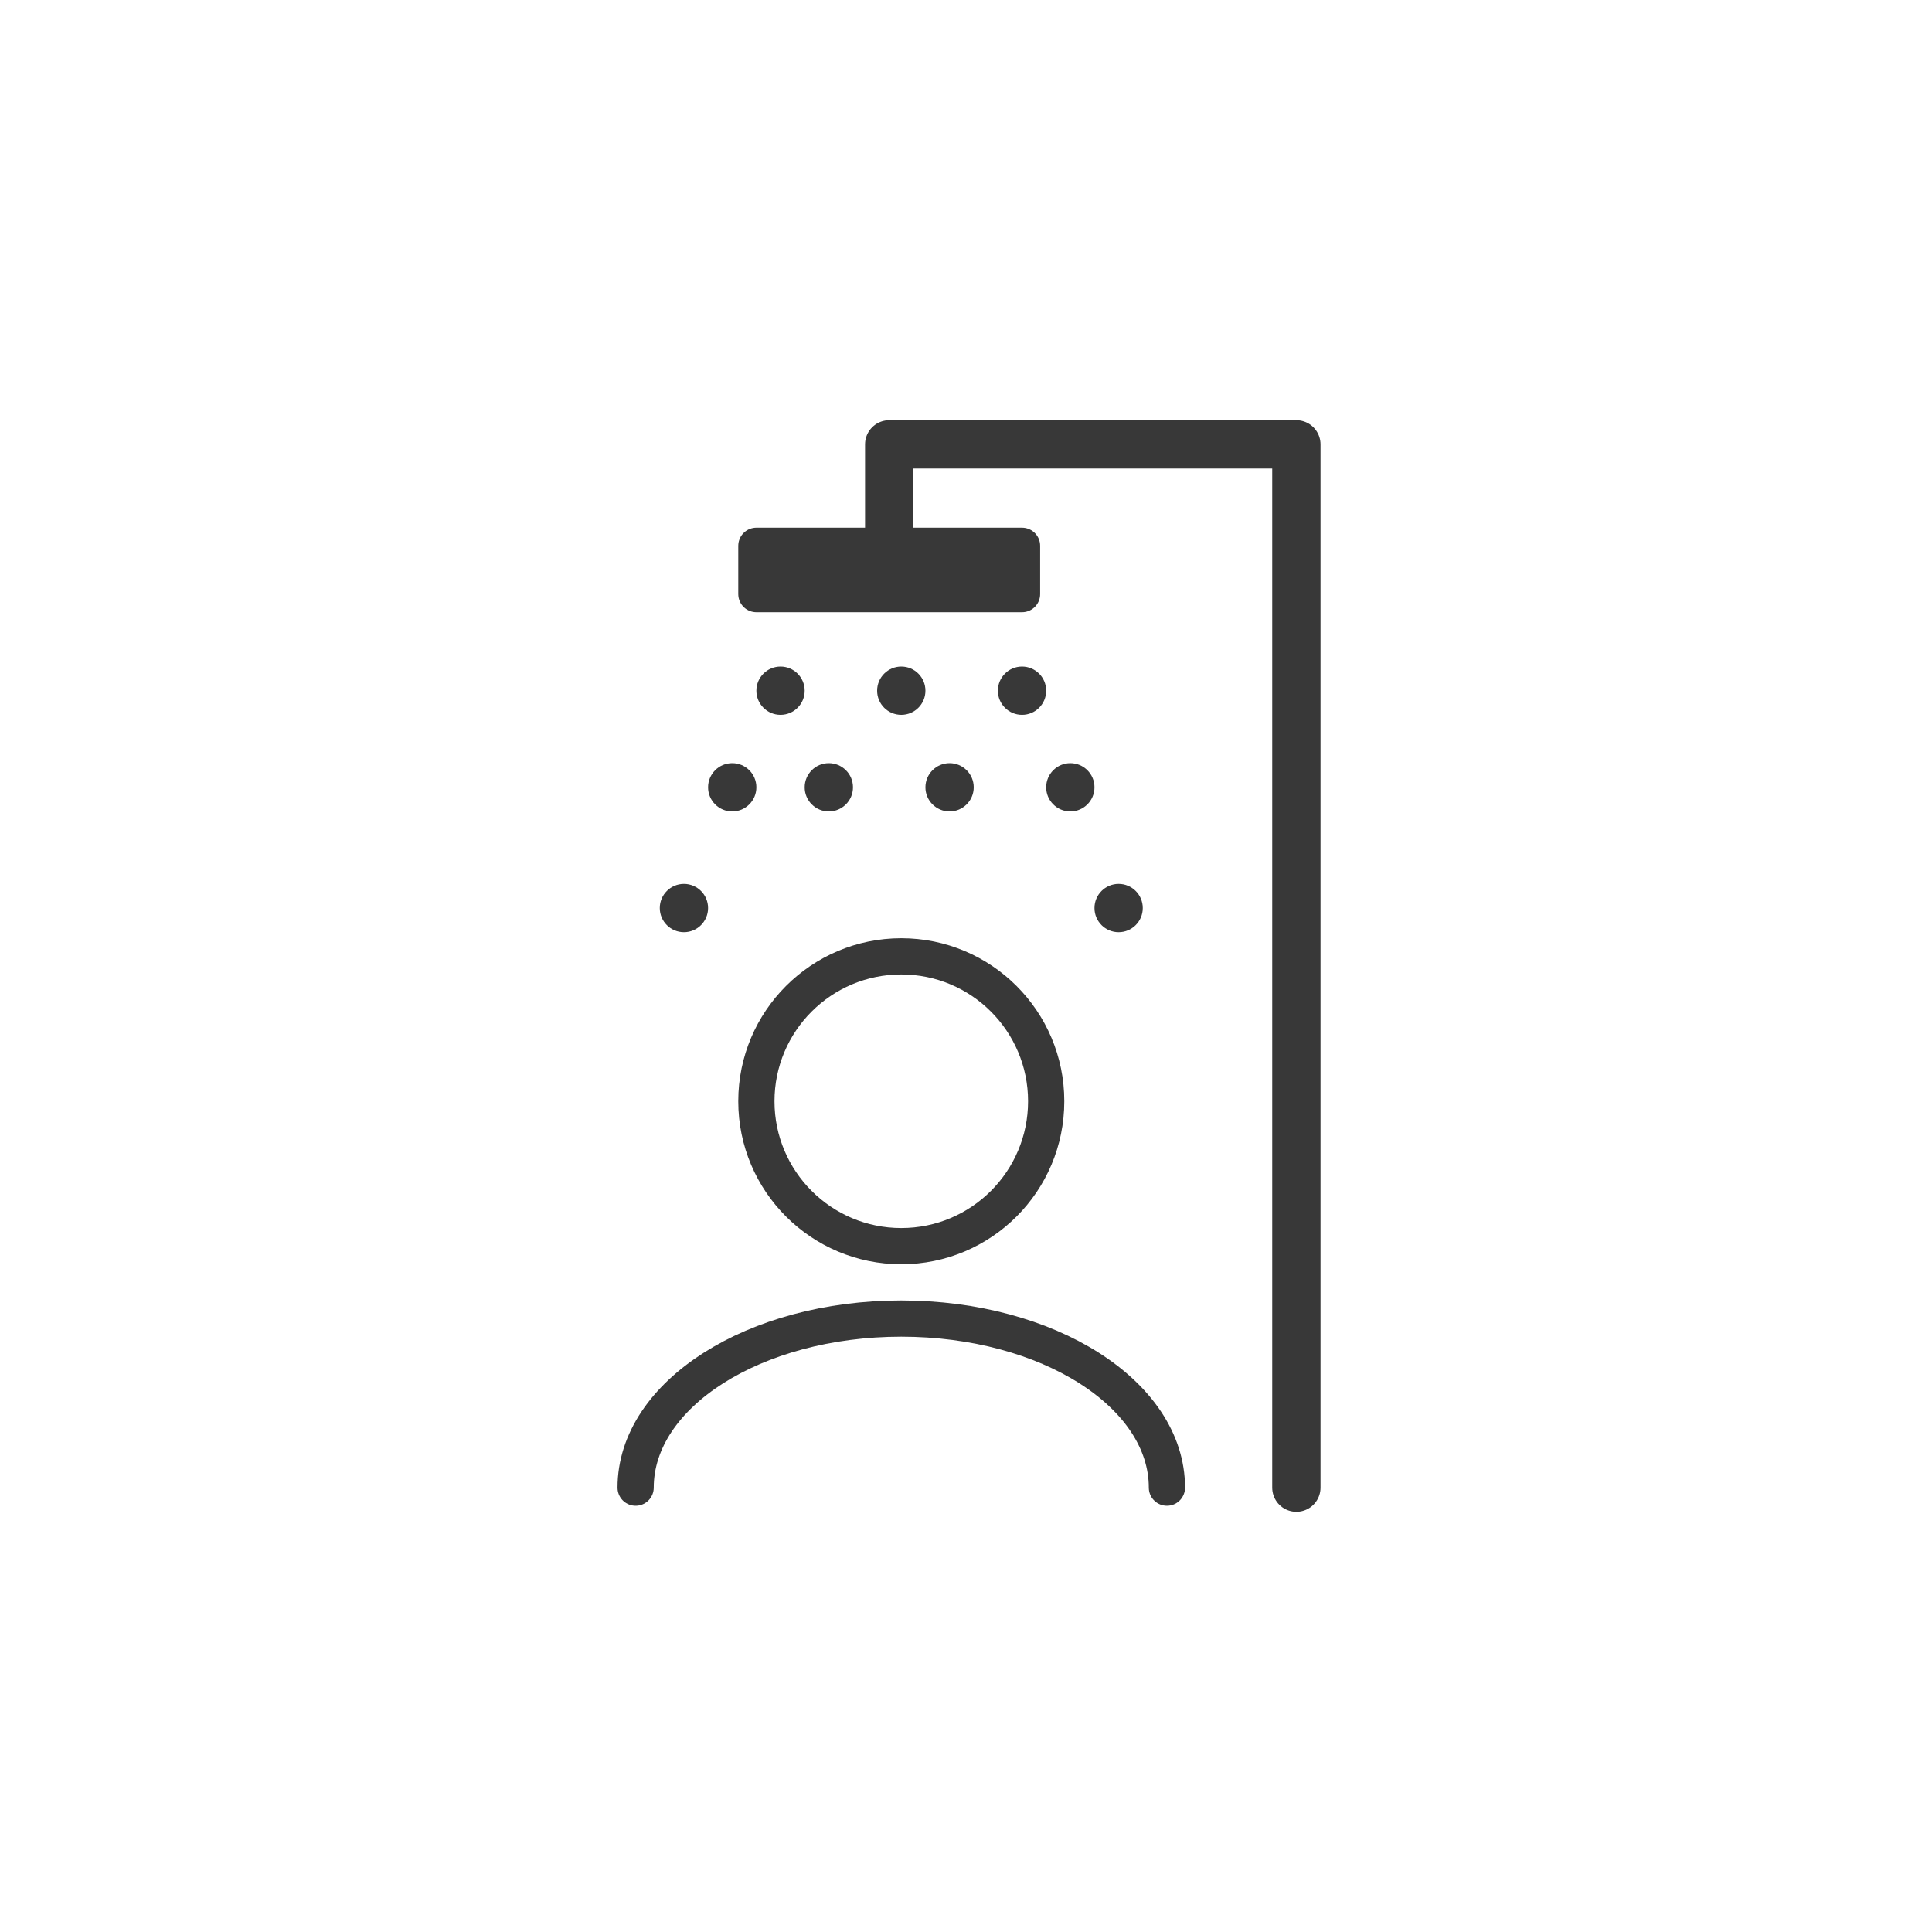 <?xml version="1.0" encoding="UTF-8"?>
<svg id="_레이어_1" data-name="레이어 1" xmlns="http://www.w3.org/2000/svg" viewBox="0 0 80 80">
  <defs>
    <style>
      .cls-1, .cls-2 {
        stroke-width: 1.5px;
      }

      .cls-1, .cls-2, .cls-3 {
        stroke: #383838;
        stroke-linecap: round;
        stroke-linejoin: round;
      }

      .cls-1, .cls-3 {
        fill: none;
      }

      .cls-2, .cls-4 {
        fill: #383838;
      }

      .cls-4 {
        stroke-width: 0px;
      }

      .cls-3 {
        stroke-width: 2px;
      }
    </style>
  </defs>
  <circle class="cls-1" cx="37.32" cy="45.6" r="6"/>
  <path class="cls-1" d="M26.32,61.6c0-3.87,4.92-7,11-7s11,3.13,11,7"/>
  <circle class="cls-4" cx="28.32" cy="37.6" r="1"/>
  <circle class="cls-4" cx="30.32" cy="32.6" r="1"/>
  <circle class="cls-4" cx="34.32" cy="32.6" r="1"/>
  <circle class="cls-4" cx="39.32" cy="32.6" r="1"/>
  <circle class="cls-4" cx="44.32" cy="32.6" r="1"/>
  <circle class="cls-4" cx="32.32" cy="28.6" r="1"/>
  <circle class="cls-4" cx="37.32" cy="28.6" r="1"/>
  <circle class="cls-4" cx="42.32" cy="28.6" r="1"/>
  <circle class="cls-4" cx="46.32" cy="37.6" r="1"/>
  <rect class="cls-2" x="31.32" y="22.6" width="11" height="2"/>
  <polyline class="cls-3" points="36.82 23.6 36.82 18.4 53.68 18.4 53.68 61.6"/>
</svg>
